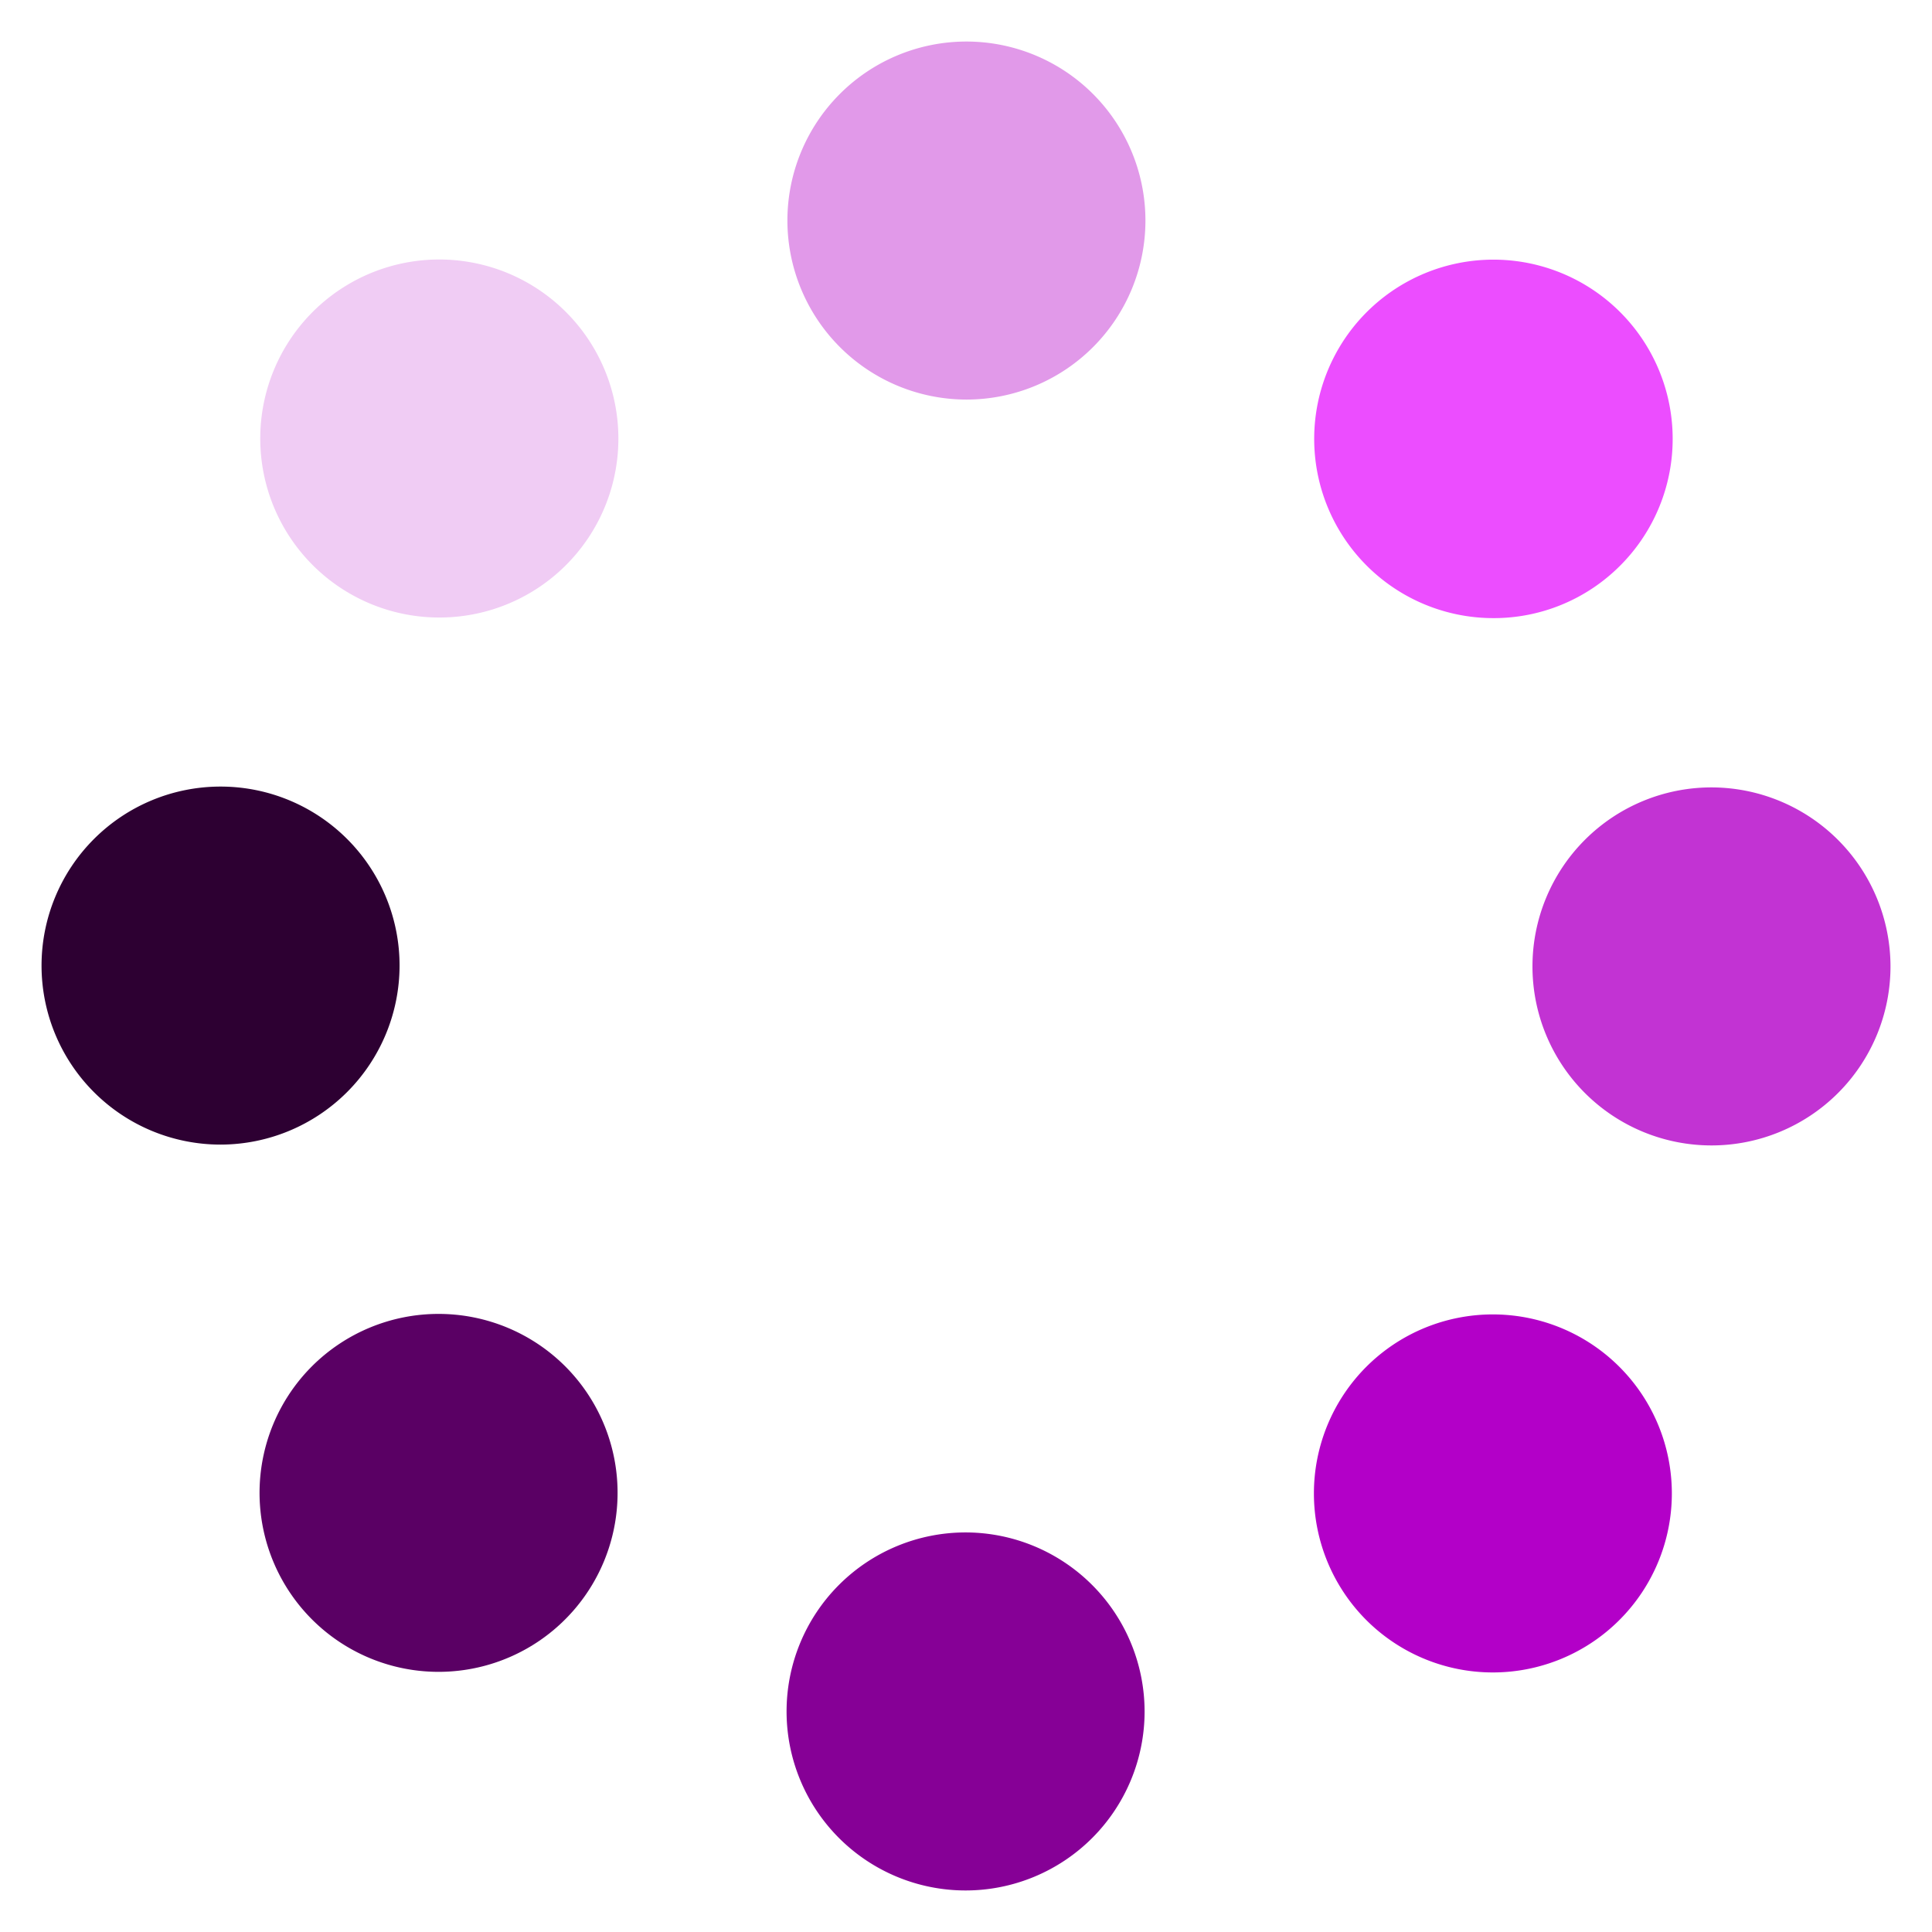 <svg xmlns="http://www.w3.org/2000/svg" viewBox="0 0 512 512" id="loader"><path fill="#e199e9" d="M256.11 105.89a47.44 47.44 0 1 0-47.44-47.44 47.5 47.5 0 0 0 47.44 47.44Z"></path><path fill="#f0ccf4" d="M116.39 163.65a47.42 47.42 0 0 0 33.55-81 47.44 47.44 0 1 0-33.55 81Z"></path><path fill="#2d0032" d="M105.89 255.89a47.44 47.44 0 1 0-47.44 47.44 47.5 47.5 0 0 0 47.44-47.44Z"></path><path fill="#5a0064" d="M82.68 362.07a47.44 47.44 0 1 0 67.09 0 47.5 47.5 0 0 0-67.09 0Z"></path><path fill="#860096" d="M255.89 406.11a47.44 47.44 0 1 0 47.44 47.44 47.5 47.5 0 0 0-47.44-47.44Z"></path><path fill="#b300c8" d="M362.07 362.23a47.5 47.5 0 0 0 0 67.09 47.44 47.44 0 1 0 0-67.09Z"></path><path fill="#c233d3" d="M453.56 208.67A47.44 47.44 0 1 0 501 256.11a47.5 47.5 0 0 0-47.44-47.44Z"></path><path fill="#ec4dff" d="M395.77 163.81a47.3 47.3 0 0 0 33.55-13.87 47.5 47.5 0 1 0-33.55 13.87Z"></path></svg>